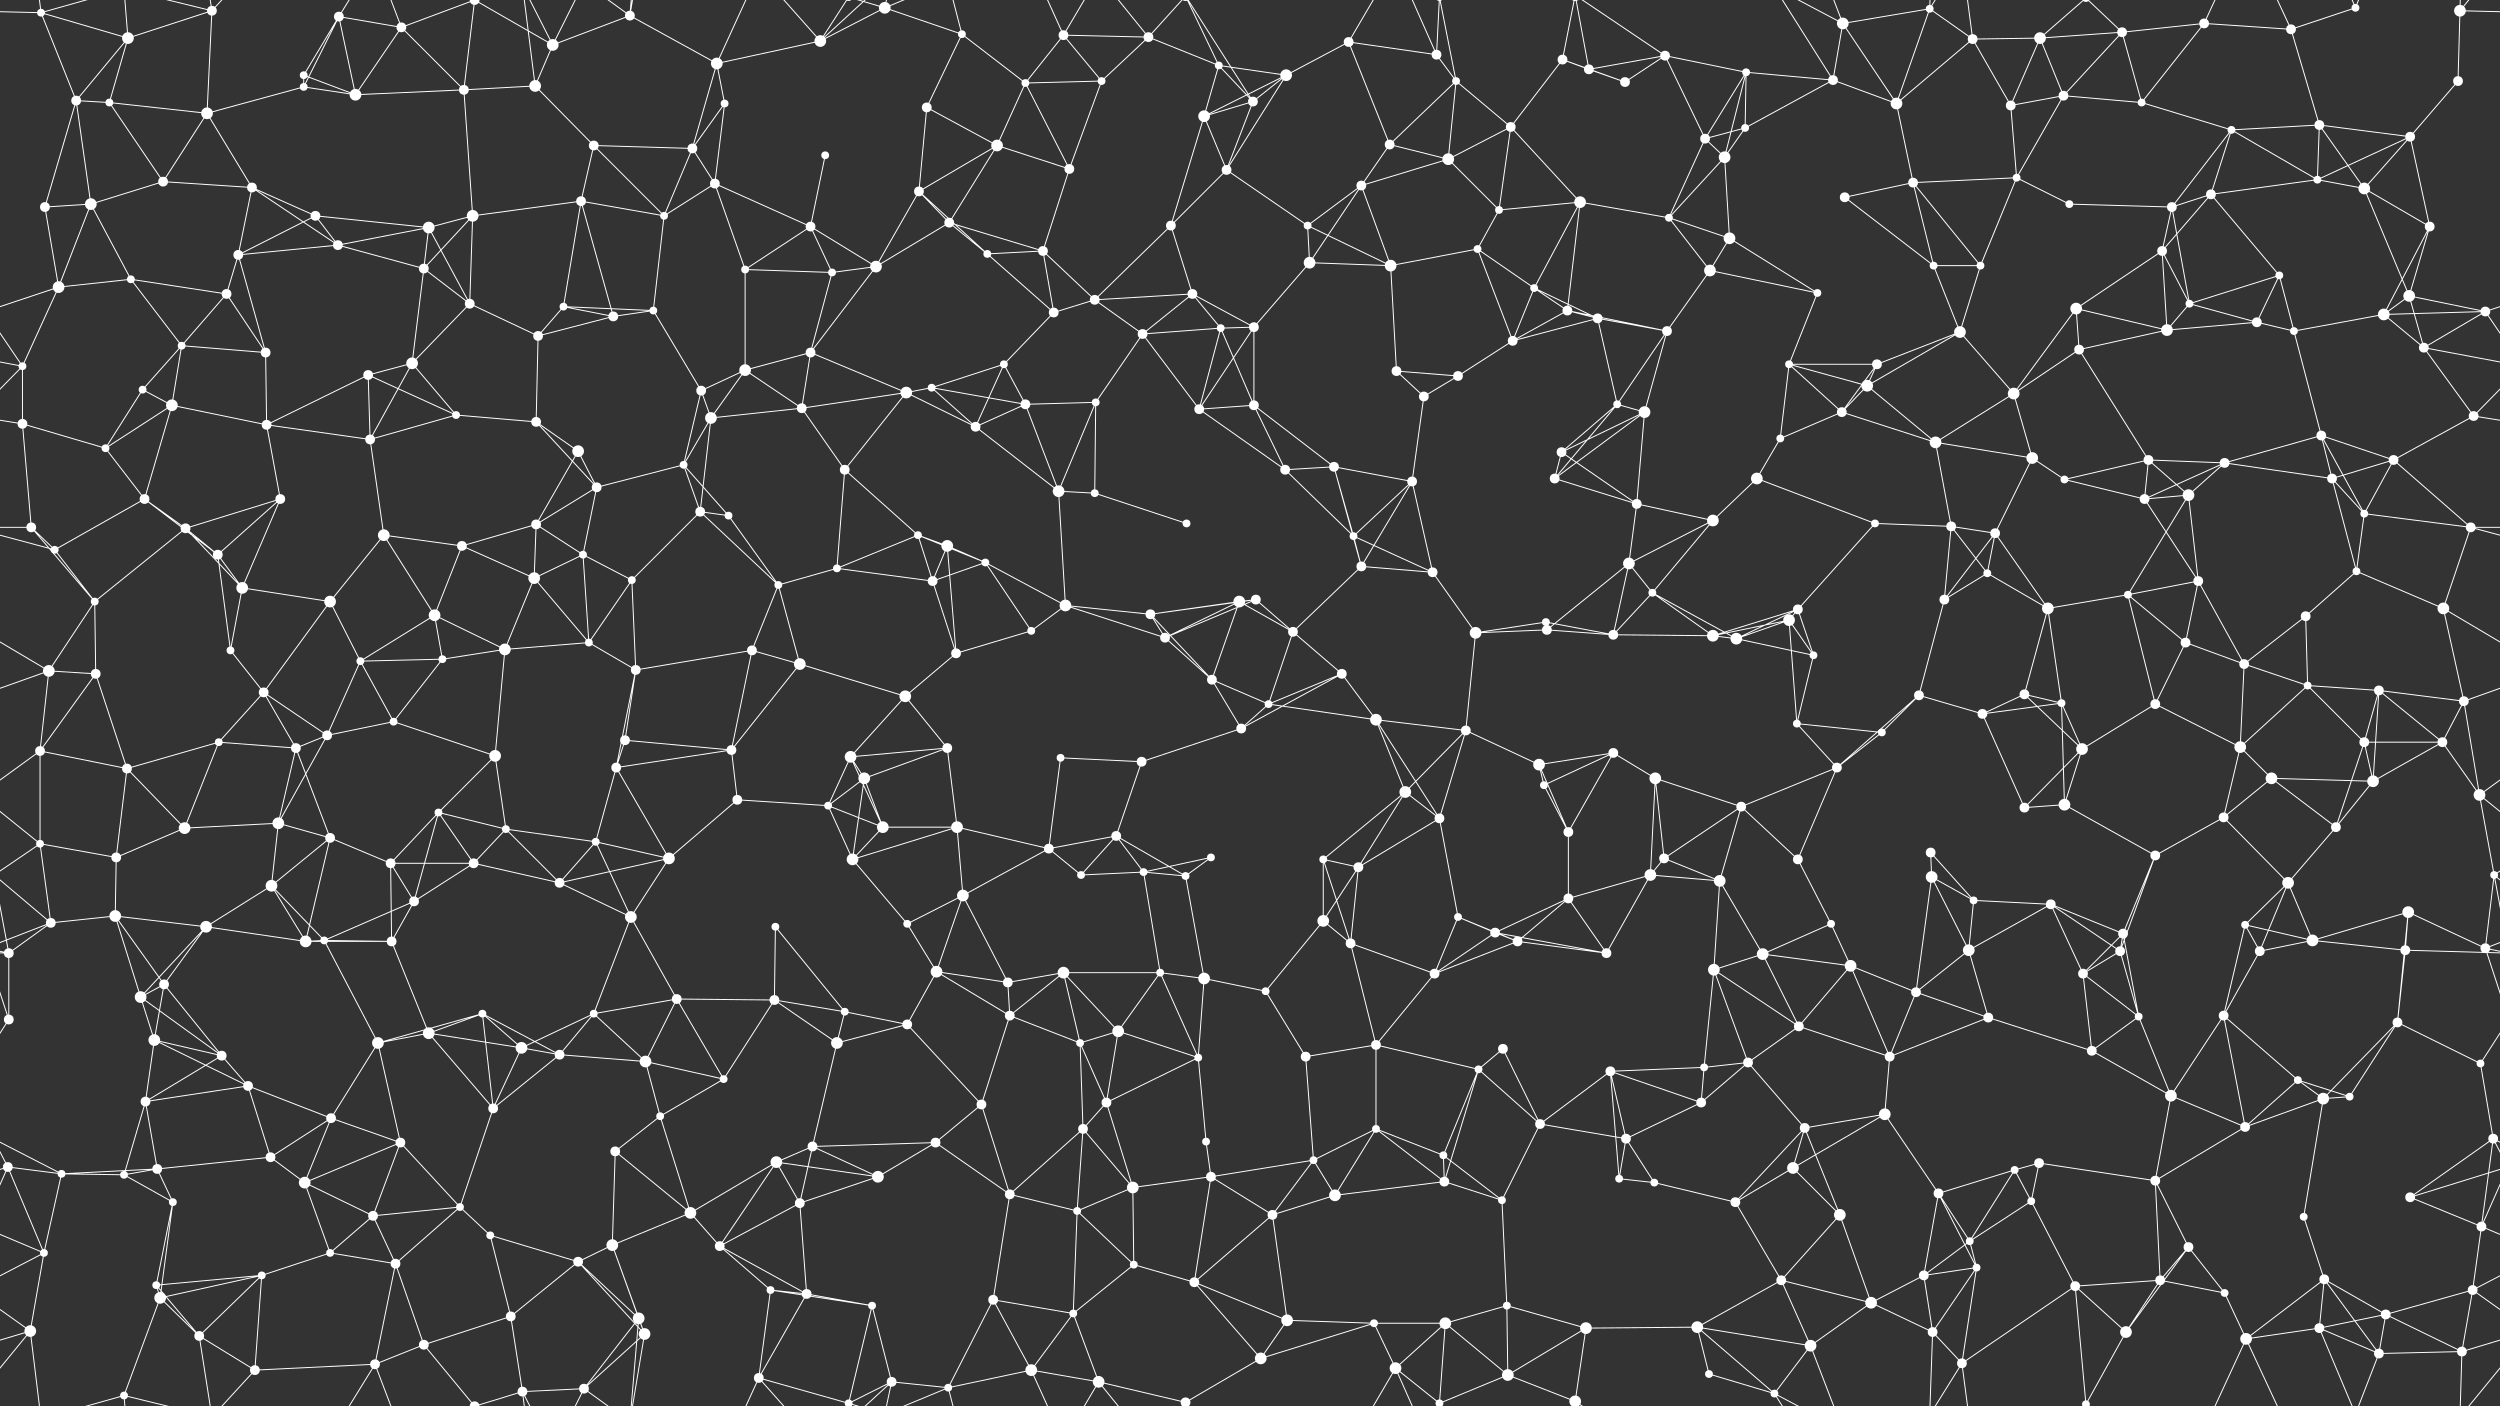 <svg xmlns="http://www.w3.org/2000/svg" width="2560" height="1440" fill="#fff"><rect width="100%" height="100%" fill="#333333" stroke="none"/><circle cx="42" cy="13" r="4"/><circle cx="131" cy="39" r="6"/><circle cx="217" cy="11" r="5"/><circle cx="311" cy="77" r="4"/><circle cx="347" cy="17" r="5"/><circle cx="411" cy="28" r="5"/><circle cx="486" cy="0" r="5"/><circle cx="486" cy="1440" r="5"/><circle cx="566" cy="46" r="6"/><circle cx="645" cy="16" r="5"/><circle cx="734" cy="65" r="6"/><circle cx="840" cy="42" r="6"/><circle cx="906" cy="8" r="6"/><circle cx="985" cy="35" r="4"/><circle cx="1089" cy="36" r="5"/><circle cx="1176" cy="38" r="5"/><circle cx="1248" cy="67" r="4"/><circle cx="1317" cy="77" r="6"/><circle cx="1381" cy="43" r="5"/><circle cx="1471" cy="56" r="5"/><circle cx="1600" cy="61" r="5"/><circle cx="1627" cy="71" r="5"/><circle cx="1705" cy="57" r="5"/><circle cx="1788" cy="74" r="4"/><circle cx="1887" cy="24" r="6"/><circle cx="1976" cy="9" r="4"/><circle cx="2020" cy="40" r="5"/><circle cx="2089" cy="39" r="6"/><circle cx="2173" cy="33" r="5"/><circle cx="2257" cy="24" r="5"/><circle cx="2346" cy="30" r="5"/><circle cx="2412" cy="8" r="4"/><circle cx="2519" cy="11" r="6"/><circle cx="78" cy="103" r="5"/><circle cx="112" cy="105" r="4"/><circle cx="212" cy="116" r="6"/><circle cx="311" cy="89" r="4"/><circle cx="364" cy="97" r="6"/><circle cx="475" cy="92" r="5"/><circle cx="548" cy="88" r="6"/><circle cx="608" cy="149" r="5"/><circle cx="709" cy="152" r="5"/><circle cx="742" cy="106" r="4"/><circle cx="845" cy="159" r="4"/><circle cx="949" cy="110" r="5"/><circle cx="1021" cy="149" r="6"/><circle cx="1050" cy="85" r="4"/><circle cx="1128" cy="83" r="4"/><circle cx="1233" cy="119" r="6"/><circle cx="1283" cy="104" r="5"/><circle cx="1423" cy="148" r="5"/><circle cx="1491" cy="83" r="4"/><circle cx="1547" cy="130" r="5"/><circle cx="1664" cy="84" r="5"/><circle cx="1746" cy="142" r="5"/><circle cx="1787" cy="131" r="4"/><circle cx="1877" cy="82" r="5"/><circle cx="1942" cy="106" r="6"/><circle cx="2059" cy="108" r="5"/><circle cx="2113" cy="98" r="5"/><circle cx="2193" cy="105" r="4"/><circle cx="2285" cy="133" r="4"/><circle cx="2375" cy="128" r="5"/><circle cx="2468" cy="140" r="5"/><circle cx="2517" cy="83" r="5"/><circle cx="46" cy="212" r="5"/><circle cx="93" cy="209" r="6"/><circle cx="167" cy="186" r="5"/><circle cx="258" cy="192" r="5"/><circle cx="323" cy="221" r="5"/><circle cx="439" cy="233" r="6"/><circle cx="484" cy="221" r="6"/><circle cx="595" cy="206" r="5"/><circle cx="680" cy="221" r="4"/><circle cx="732" cy="188" r="5"/><circle cx="830" cy="232" r="5"/><circle cx="941" cy="196" r="5"/><circle cx="972" cy="228" r="5"/><circle cx="1095" cy="173" r="5"/><circle cx="1199" cy="231" r="5"/><circle cx="1256" cy="174" r="5"/><circle cx="1339" cy="231" r="4"/><circle cx="1394" cy="190" r="5"/><circle cx="1483" cy="163" r="6"/><circle cx="1535" cy="215" r="4"/><circle cx="1618" cy="207" r="6"/><circle cx="1709" cy="223" r="4"/><circle cx="1766" cy="161" r="6"/><circle cx="1889" cy="202" r="5"/><circle cx="1959" cy="187" r="5"/><circle cx="2065" cy="182" r="4"/><circle cx="2119" cy="209" r="4"/><circle cx="2224" cy="212" r="5"/><circle cx="2264" cy="199" r="5"/><circle cx="2373" cy="184" r="4"/><circle cx="2421" cy="193" r="6"/><circle cx="2488" cy="232" r="5"/><circle cx="60" cy="294" r="6"/><circle cx="134" cy="286" r="4"/><circle cx="232" cy="301" r="5"/><circle cx="244" cy="261" r="5"/><circle cx="346" cy="251" r="5"/><circle cx="434" cy="275" r="5"/><circle cx="481" cy="311" r="5"/><circle cx="577" cy="314" r="4"/><circle cx="669" cy="318" r="4"/><circle cx="763" cy="276" r="4"/><circle cx="852" cy="279" r="4"/><circle cx="897" cy="273" r="6"/><circle cx="1011" cy="260" r="4"/><circle cx="1068" cy="257" r="5"/><circle cx="1121" cy="307" r="5"/><circle cx="1221" cy="301" r="5"/><circle cx="1341" cy="269" r="6"/><circle cx="1424" cy="272" r="6"/><circle cx="1513" cy="255" r="4"/><circle cx="1571" cy="295" r="4"/><circle cx="1605" cy="318" r="5"/><circle cx="1751" cy="277" r="6"/><circle cx="1771" cy="244" r="6"/><circle cx="1861" cy="300" r="4"/><circle cx="1980" cy="272" r="4"/><circle cx="2028" cy="272" r="4"/><circle cx="2126" cy="316" r="6"/><circle cx="2214" cy="257" r="5"/><circle cx="2242" cy="311" r="4"/><circle cx="2334" cy="282" r="4"/><circle cx="2467" cy="303" r="6"/><circle cx="2545" cy="319" r="5"/><circle cx="23" cy="375" r="4"/><circle cx="146" cy="399" r="4"/><circle cx="186" cy="354" r="4"/><circle cx="272" cy="361" r="5"/><circle cx="377" cy="384" r="5"/><circle cx="422" cy="372" r="6"/><circle cx="551" cy="344" r="5"/><circle cx="628" cy="324" r="5"/><circle cx="718" cy="400" r="5"/><circle cx="763" cy="379" r="6"/><circle cx="830" cy="361" r="5"/><circle cx="954" cy="397" r="4"/><circle cx="1028" cy="373" r="4"/><circle cx="1079" cy="320" r="5"/><circle cx="1170" cy="342" r="5"/><circle cx="1250" cy="336" r="4"/><circle cx="1284" cy="335" r="5"/><circle cx="1430" cy="380" r="5"/><circle cx="1493" cy="385" r="5"/><circle cx="1549" cy="349" r="5"/><circle cx="1636" cy="326" r="5"/><circle cx="1707" cy="339" r="5"/><circle cx="1832" cy="373" r="4"/><circle cx="1912" cy="395" r="6"/><circle cx="1922" cy="373" r="5"/><circle cx="2007" cy="340" r="6"/><circle cx="2129" cy="358" r="5"/><circle cx="2219" cy="338" r="6"/><circle cx="2311" cy="330" r="5"/><circle cx="2349" cy="339" r="4"/><circle cx="2441" cy="322" r="6"/><circle cx="2482" cy="356" r="5"/><circle cx="23" cy="434" r="5"/><circle cx="108" cy="459" r="4"/><circle cx="176" cy="415" r="6"/><circle cx="273" cy="435" r="5"/><circle cx="379" cy="450" r="5"/><circle cx="467" cy="425" r="4"/><circle cx="549" cy="432" r="5"/><circle cx="592" cy="462" r="6"/><circle cx="700" cy="476" r="4"/><circle cx="728" cy="428" r="6"/><circle cx="821" cy="418" r="5"/><circle cx="928" cy="402" r="6"/><circle cx="999" cy="437" r="5"/><circle cx="1050" cy="414" r="5"/><circle cx="1122" cy="412" r="4"/><circle cx="1228" cy="419" r="5"/><circle cx="1284" cy="415" r="5"/><circle cx="1366" cy="478" r="5"/><circle cx="1458" cy="406" r="5"/><circle cx="1599" cy="463" r="5"/><circle cx="1656" cy="414" r="4"/><circle cx="1684" cy="422" r="6"/><circle cx="1823" cy="449" r="4"/><circle cx="1886" cy="422" r="5"/><circle cx="1982" cy="453" r="6"/><circle cx="2062" cy="403" r="6"/><circle cx="2081" cy="469" r="6"/><circle cx="2200" cy="471" r="5"/><circle cx="2278" cy="474" r="5"/><circle cx="2377" cy="446" r="5"/><circle cx="2451" cy="471" r="5"/><circle cx="2533" cy="426" r="5"/><circle cx="32" cy="540" r="5"/><circle cx="148" cy="511" r="5"/><circle cx="190" cy="541" r="5"/><circle cx="287" cy="511" r="5"/><circle cx="393" cy="548" r="6"/><circle cx="473" cy="559" r="5"/><circle cx="549" cy="537" r="5"/><circle cx="611" cy="499" r="5"/><circle cx="717" cy="524" r="5"/><circle cx="746" cy="528" r="4"/><circle cx="865" cy="481" r="5"/><circle cx="940" cy="548" r="4"/><circle cx="970" cy="559" r="6"/><circle cx="1084" cy="503" r="6"/><circle cx="1121" cy="505" r="4"/><circle cx="1215" cy="536" r="4"/><circle cx="1316" cy="481" r="5"/><circle cx="1386" cy="549" r="4"/><circle cx="1446" cy="493" r="5"/><circle cx="1592" cy="490" r="5"/><circle cx="1676" cy="516" r="5"/><circle cx="1754" cy="533" r="6"/><circle cx="1799" cy="490" r="6"/><circle cx="1920" cy="536" r="4"/><circle cx="1998" cy="539" r="5"/><circle cx="2043" cy="546" r="5"/><circle cx="2114" cy="491" r="4"/><circle cx="2196" cy="511" r="5"/><circle cx="2241" cy="507" r="6"/><circle cx="2388" cy="490" r="5"/><circle cx="2421" cy="526" r="4"/><circle cx="2530" cy="540" r="5"/><circle cx="56" cy="563" r="4"/><circle cx="97" cy="616" r="4"/><circle cx="223" cy="568" r="5"/><circle cx="248" cy="602" r="6"/><circle cx="338" cy="616" r="6"/><circle cx="445" cy="630" r="6"/><circle cx="547" cy="592" r="6"/><circle cx="597" cy="568" r="4"/><circle cx="647" cy="594" r="4"/><circle cx="797" cy="599" r="4"/><circle cx="857" cy="582" r="4"/><circle cx="955" cy="595" r="5"/><circle cx="1009" cy="576" r="4"/><circle cx="1091" cy="620" r="6"/><circle cx="1178" cy="629" r="5"/><circle cx="1269" cy="616" r="6"/><circle cx="1286" cy="614" r="5"/><circle cx="1394" cy="580" r="5"/><circle cx="1467" cy="586" r="5"/><circle cx="1583" cy="637" r="4"/><circle cx="1668" cy="577" r="6"/><circle cx="1692" cy="607" r="4"/><circle cx="1832" cy="635" r="6"/><circle cx="1841" cy="624" r="5"/><circle cx="1991" cy="614" r="5"/><circle cx="2035" cy="587" r="4"/><circle cx="2097" cy="623" r="6"/><circle cx="2179" cy="609" r="4"/><circle cx="2251" cy="595" r="5"/><circle cx="2361" cy="631" r="5"/><circle cx="2413" cy="585" r="4"/><circle cx="2502" cy="623" r="6"/><circle cx="50" cy="687" r="6"/><circle cx="98" cy="690" r="5"/><circle cx="236" cy="666" r="4"/><circle cx="270" cy="709" r="5"/><circle cx="369" cy="677" r="4"/><circle cx="453" cy="675" r="4"/><circle cx="517" cy="665" r="6"/><circle cx="603" cy="658" r="4"/><circle cx="651" cy="686" r="5"/><circle cx="770" cy="666" r="5"/><circle cx="819" cy="680" r="6"/><circle cx="927" cy="713" r="6"/><circle cx="979" cy="669" r="5"/><circle cx="1056" cy="646" r="4"/><circle cx="1193" cy="653" r="5"/><circle cx="1241" cy="696" r="5"/><circle cx="1324" cy="647" r="5"/><circle cx="1374" cy="690" r="5"/><circle cx="1511" cy="648" r="6"/><circle cx="1584" cy="645" r="5"/><circle cx="1652" cy="650" r="5"/><circle cx="1754" cy="651" r="6"/><circle cx="1778" cy="654" r="6"/><circle cx="1857" cy="671" r="4"/><circle cx="1965" cy="712" r="5"/><circle cx="2073" cy="711" r="5"/><circle cx="2111" cy="720" r="4"/><circle cx="2238" cy="658" r="5"/><circle cx="2298" cy="680" r="5"/><circle cx="2363" cy="702" r="4"/><circle cx="2436" cy="707" r="5"/><circle cx="2523" cy="718" r="5"/><circle cx="41" cy="769" r="5"/><circle cx="130" cy="787" r="5"/><circle cx="224" cy="760" r="4"/><circle cx="303" cy="766" r="5"/><circle cx="335" cy="753" r="5"/><circle cx="403" cy="739" r="4"/><circle cx="507" cy="774" r="6"/><circle cx="631" cy="786" r="5"/><circle cx="640" cy="758" r="5"/><circle cx="749" cy="768" r="5"/><circle cx="871" cy="775" r="6"/><circle cx="885" cy="797" r="6"/><circle cx="970" cy="766" r="5"/><circle cx="1086" cy="776" r="4"/><circle cx="1169" cy="780" r="5"/><circle cx="1271" cy="746" r="5"/><circle cx="1299" cy="721" r="4"/><circle cx="1409" cy="737" r="6"/><circle cx="1501" cy="748" r="5"/><circle cx="1576" cy="783" r="6"/><circle cx="1652" cy="771" r="5"/><circle cx="1695" cy="797" r="6"/><circle cx="1840" cy="741" r="4"/><circle cx="1881" cy="786" r="5"/><circle cx="1927" cy="750" r="4"/><circle cx="2030" cy="731" r="5"/><circle cx="2132" cy="767" r="6"/><circle cx="2207" cy="721" r="5"/><circle cx="2294" cy="765" r="6"/><circle cx="2326" cy="797" r="6"/><circle cx="2421" cy="760" r="5"/><circle cx="2501" cy="760" r="5"/><circle cx="41" cy="864" r="4"/><circle cx="119" cy="878" r="5"/><circle cx="189" cy="848" r="6"/><circle cx="285" cy="843" r="6"/><circle cx="338" cy="858" r="5"/><circle cx="449" cy="832" r="4"/><circle cx="518" cy="849" r="4"/><circle cx="610" cy="862" r="4"/><circle cx="685" cy="879" r="6"/><circle cx="755" cy="819" r="5"/><circle cx="848" cy="825" r="4"/><circle cx="904" cy="847" r="6"/><circle cx="980" cy="847" r="6"/><circle cx="1074" cy="869" r="5"/><circle cx="1143" cy="856" r="5"/><circle cx="1240" cy="878" r="4"/><circle cx="1355" cy="880" r="4"/><circle cx="1439" cy="811" r="6"/><circle cx="1474" cy="838" r="5"/><circle cx="1581" cy="804" r="4"/><circle cx="1606" cy="852" r="5"/><circle cx="1704" cy="879" r="5"/><circle cx="1783" cy="826" r="5"/><circle cx="1841" cy="880" r="5"/><circle cx="1977" cy="873" r="5"/><circle cx="2073" cy="827" r="5"/><circle cx="2114" cy="824" r="6"/><circle cx="2207" cy="876" r="5"/><circle cx="2277" cy="837" r="5"/><circle cx="2392" cy="847" r="5"/><circle cx="2430" cy="800" r="6"/><circle cx="2539" cy="814" r="6"/><circle cx="52" cy="945" r="5"/><circle cx="118" cy="938" r="6"/><circle cx="211" cy="949" r="6"/><circle cx="278" cy="907" r="6"/><circle cx="400" cy="884" r="5"/><circle cx="424" cy="923" r="5"/><circle cx="485" cy="884" r="5"/><circle cx="573" cy="904" r="5"/><circle cx="646" cy="939" r="6"/><circle cx="794" cy="949" r="4"/><circle cx="873" cy="880" r="6"/><circle cx="929" cy="946" r="4"/><circle cx="986" cy="917" r="6"/><circle cx="1107" cy="896" r="4"/><circle cx="1171" cy="893" r="4"/><circle cx="1214" cy="897" r="4"/><circle cx="1355" cy="943" r="6"/><circle cx="1391" cy="888" r="5"/><circle cx="1493" cy="939" r="4"/><circle cx="1531" cy="955" r="5"/><circle cx="1606" cy="920" r="5"/><circle cx="1690" cy="896" r="6"/><circle cx="1761" cy="902" r="6"/><circle cx="1875" cy="946" r="4"/><circle cx="1978" cy="898" r="6"/><circle cx="2021" cy="922" r="4"/><circle cx="2100" cy="926" r="5"/><circle cx="2174" cy="956" r="5"/><circle cx="2299" cy="947" r="4"/><circle cx="2343" cy="904" r="6"/><circle cx="2466" cy="934" r="6"/><circle cx="2554" cy="896" r="4"/><circle cx="9" cy="976" r="5"/><circle cx="144" cy="1021" r="6"/><circle cx="168" cy="1008" r="5"/><circle cx="313" cy="964" r="6"/><circle cx="332" cy="963" r="4"/><circle cx="401" cy="964" r="5"/><circle cx="494" cy="1038" r="4"/><circle cx="608" cy="1038" r="4"/><circle cx="693" cy="1023" r="5"/><circle cx="793" cy="1024" r="5"/><circle cx="865" cy="1036" r="4"/><circle cx="959" cy="995" r="6"/><circle cx="1032" cy="1006" r="5"/><circle cx="1089" cy="996" r="6"/><circle cx="1188" cy="996" r="4"/><circle cx="1233" cy="1002" r="6"/><circle cx="1296" cy="1015" r="4"/><circle cx="1383" cy="966" r="5"/><circle cx="1469" cy="997" r="5"/><circle cx="1554" cy="964" r="5"/><circle cx="1645" cy="976" r="5"/><circle cx="1755" cy="993" r="6"/><circle cx="1805" cy="977" r="6"/><circle cx="1895" cy="989" r="6"/><circle cx="1962" cy="1016" r="5"/><circle cx="2016" cy="973" r="6"/><circle cx="2133" cy="997" r="5"/><circle cx="2171" cy="974" r="5"/><circle cx="2314" cy="974" r="5"/><circle cx="2368" cy="963" r="6"/><circle cx="2463" cy="973" r="5"/><circle cx="2545" cy="971" r="5"/><circle cx="9" cy="1044" r="5"/><circle cx="158" cy="1065" r="6"/><circle cx="227" cy="1081" r="5"/><circle cx="254" cy="1112" r="5"/><circle cx="387" cy="1068" r="6"/><circle cx="439" cy="1058" r="6"/><circle cx="534" cy="1073" r="6"/><circle cx="573" cy="1080" r="5"/><circle cx="661" cy="1087" r="6"/><circle cx="741" cy="1105" r="4"/><circle cx="857" cy="1068" r="6"/><circle cx="929" cy="1049" r="5"/><circle cx="1034" cy="1040" r="5"/><circle cx="1106" cy="1068" r="4"/><circle cx="1145" cy="1056" r="6"/><circle cx="1227" cy="1083" r="4"/><circle cx="1337" cy="1082" r="5"/><circle cx="1409" cy="1070" r="5"/><circle cx="1514" cy="1095" r="4"/><circle cx="1539" cy="1074" r="5"/><circle cx="1649" cy="1097" r="5"/><circle cx="1745" cy="1093" r="4"/><circle cx="1790" cy="1088" r="5"/><circle cx="1842" cy="1051" r="5"/><circle cx="1935" cy="1082" r="5"/><circle cx="2036" cy="1042" r="5"/><circle cx="2142" cy="1076" r="5"/><circle cx="2190" cy="1041" r="4"/><circle cx="2277" cy="1040" r="5"/><circle cx="2353" cy="1106" r="4"/><circle cx="2455" cy="1047" r="5"/><circle cx="2540" cy="1089" r="4"/><circle cx="8" cy="1195" r="5"/><circle cx="149" cy="1128" r="5"/><circle cx="161" cy="1197" r="5"/><circle cx="277" cy="1185" r="5"/><circle cx="339" cy="1145" r="5"/><circle cx="410" cy="1170" r="5"/><circle cx="505" cy="1135" r="5"/><circle cx="630" cy="1179" r="5"/><circle cx="676" cy="1143" r="4"/><circle cx="795" cy="1190" r="6"/><circle cx="832" cy="1174" r="5"/><circle cx="958" cy="1170" r="5"/><circle cx="1005" cy="1131" r="5"/><circle cx="1109" cy="1156" r="5"/><circle cx="1133" cy="1129" r="5"/><circle cx="1235" cy="1169" r="4"/><circle cx="1345" cy="1188" r="4"/><circle cx="1409" cy="1156" r="4"/><circle cx="1478" cy="1183" r="4"/><circle cx="1577" cy="1151" r="5"/><circle cx="1665" cy="1166" r="5"/><circle cx="1742" cy="1129" r="5"/><circle cx="1836" cy="1196" r="6"/><circle cx="1848" cy="1155" r="5"/><circle cx="1930" cy="1141" r="6"/><circle cx="2063" cy="1198" r="4"/><circle cx="2088" cy="1191" r="5"/><circle cx="2223" cy="1122" r="6"/><circle cx="2299" cy="1154" r="5"/><circle cx="2379" cy="1125" r="6"/><circle cx="2406" cy="1123" r="4"/><circle cx="2553" cy="1166" r="5"/><circle cx="63" cy="1202" r="4"/><circle cx="127" cy="1203" r="4"/><circle cx="177" cy="1231" r="4"/><circle cx="312" cy="1211" r="6"/><circle cx="382" cy="1245" r="5"/><circle cx="471" cy="1236" r="4"/><circle cx="502" cy="1265" r="4"/><circle cx="627" cy="1275" r="6"/><circle cx="707" cy="1242" r="6"/><circle cx="737" cy="1276" r="5"/><circle cx="819" cy="1232" r="5"/><circle cx="899" cy="1205" r="6"/><circle cx="1034" cy="1223" r="5"/><circle cx="1103" cy="1240" r="4"/><circle cx="1160" cy="1216" r="6"/><circle cx="1240" cy="1205" r="5"/><circle cx="1303" cy="1244" r="5"/><circle cx="1367" cy="1224" r="6"/><circle cx="1479" cy="1210" r="5"/><circle cx="1538" cy="1229" r="4"/><circle cx="1658" cy="1207" r="4"/><circle cx="1694" cy="1211" r="4"/><circle cx="1777" cy="1231" r="5"/><circle cx="1884" cy="1244" r="6"/><circle cx="1985" cy="1222" r="5"/><circle cx="2017" cy="1271" r="4"/><circle cx="2080" cy="1230" r="4"/><circle cx="2207" cy="1209" r="5"/><circle cx="2241" cy="1277" r="5"/><circle cx="2359" cy="1246" r="4"/><circle cx="2468" cy="1226" r="5"/><circle cx="2541" cy="1256" r="5"/><circle cx="45" cy="1283" r="4"/><circle cx="160" cy="1316" r="4"/><circle cx="164" cy="1329" r="6"/><circle cx="268" cy="1306" r="4"/><circle cx="338" cy="1283" r="4"/><circle cx="405" cy="1294" r="5"/><circle cx="523" cy="1348" r="5"/><circle cx="592" cy="1292" r="5"/><circle cx="654" cy="1350" r="6"/><circle cx="789" cy="1321" r="4"/><circle cx="826" cy="1325" r="5"/><circle cx="893" cy="1337" r="4"/><circle cx="1017" cy="1331" r="5"/><circle cx="1099" cy="1345" r="4"/><circle cx="1161" cy="1295" r="4"/><circle cx="1223" cy="1313" r="5"/><circle cx="1318" cy="1352" r="6"/><circle cx="1407" cy="1355" r="4"/><circle cx="1480" cy="1355" r="6"/><circle cx="1543" cy="1337" r="4"/><circle cx="1624" cy="1360" r="6"/><circle cx="1738" cy="1359" r="6"/><circle cx="1824" cy="1311" r="5"/><circle cx="1916" cy="1334" r="6"/><circle cx="1970" cy="1306" r="5"/><circle cx="2024" cy="1298" r="4"/><circle cx="2125" cy="1317" r="5"/><circle cx="2212" cy="1311" r="5"/><circle cx="2278" cy="1324" r="4"/><circle cx="2380" cy="1310" r="5"/><circle cx="2443" cy="1346" r="5"/><circle cx="2532" cy="1321" r="5"/><circle cx="31" cy="1363" r="6"/><circle cx="127" cy="1429" r="4"/><circle cx="204" cy="1368" r="5"/><circle cx="261" cy="1403" r="5"/><circle cx="384" cy="1397" r="5"/><circle cx="434" cy="1377" r="5"/><circle cx="535" cy="1425" r="5"/><circle cx="598" cy="1422" r="5"/><circle cx="660" cy="1366" r="6"/><circle cx="777" cy="1411" r="5"/><circle cx="869" cy="1437" r="4"/><circle cx="869" cy="-3" r="4"/><circle cx="913" cy="1415" r="5"/><circle cx="971" cy="1421" r="4"/><circle cx="1056" cy="1403" r="6"/><circle cx="1125" cy="1415" r="6"/><circle cx="1214" cy="1436" r="5"/><circle cx="1214" cy="-4" r="5"/><circle cx="1291" cy="1391" r="6"/><circle cx="1429" cy="1401" r="6"/><circle cx="1474" cy="1437" r="4"/><circle cx="1474" cy="-3" r="4"/><circle cx="1544" cy="1408" r="6"/><circle cx="1613" cy="1435" r="6"/><circle cx="1613" cy="-5" r="6"/><circle cx="1750" cy="1407" r="4"/><circle cx="1817" cy="1427" r="4"/><circle cx="1854" cy="1378" r="6"/><circle cx="1979" cy="1364" r="5"/><circle cx="2009" cy="1396" r="5"/><circle cx="2136" cy="1438" r="4"/><circle cx="2136" cy="-2" r="4"/><circle cx="2177" cy="1364" r="6"/><circle cx="2300" cy="1371" r="6"/><circle cx="2375" cy="1360" r="5"/><circle cx="2436" cy="1386" r="5"/><circle cx="2521" cy="1384" r="5"/><path stroke="#fff" d="M42 13L131 39M42 13L-41 11M42 13L78 103M42 13L31 -77M42 13L127 -11M2602 13L2519 11M42 1453L31 1363M42 1453L127 1429M131 39L217 11M131 39L78 103M131 39L112 105M131 39L127 -11M131 1479L127 1429M217 11L212 116M217 11L127 -11M217 11L204 -72M217 11L261 -37M217 1451L127 1429M217 1451L204 1368M217 1451L261 1403M311 77L347 17M311 77L311 89M311 77L364 97M347 17L411 28M347 17L311 89M347 17L364 97M347 17L384 -43M347 1457L384 1397M411 28L486 0M411 28L364 97M411 28L475 92M411 28L384 -43M411 1468L384 1397M486 0L566 46M486 0L475 92M486 0L434 -63M486 0L535 -15M486 1440L434 1377M486 1440L535 1425M566 46L645 16M566 46L548 88M566 46L535 -15M566 46L598 -18M566 1486L535 1425M566 1486L598 1422M645 16L734 65M645 16L654 -90M645 16L598 -18M645 16L660 -74M645 1456L654 1350M645 1456L598 1422M645 1456L660 1366M734 65L840 42M734 65L709 152M734 65L742 106M734 65L777 -29M734 1505L777 1411M840 42L906 8M840 42L777 -29M840 42L869 -3M840 42L913 -25M840 1482L777 1411M840 1482L869 1437M840 1482L913 1415M906 8L985 35M906 8L869 -3M906 8L913 -25M906 8L971 -19M906 1448L869 1437M906 1448L913 1415M906 1448L971 1421M985 35L949 110M985 35L1050 85M985 35L971 -19M985 1475L971 1421M1089 36L1176 38M1089 36L1050 85M1089 36L1128 83M1089 36L1056 -37M1089 36L1125 -25M1089 1476L1056 1403M1089 1476L1125 1415M1176 38L1248 67M1176 38L1128 83M1176 38L1125 -25M1176 38L1214 -4M1176 1478L1125 1415M1176 1478L1214 1436M1248 67L1317 77M1248 67L1233 119M1248 67L1283 104M1248 67L1214 -4M1248 1507L1214 1436M1317 77L1381 43M1317 77L1233 119M1317 77L1283 104M1317 77L1256 174M1381 43L1471 56M1381 43L1423 148M1381 43L1429 -39M1381 1483L1429 1401M1471 56L1491 83M1471 56L1429 -39M1471 56L1474 -3M1471 1496L1429 1401M1471 1496L1474 1437M1600 61L1627 71M1600 61L1547 130M1600 61L1664 84M1600 61L1613 -5M1600 1501L1613 1435M1627 71L1705 57M1627 71L1664 84M1627 71L1613 -5M1627 1511L1613 1435M1705 57L1788 74M1705 57L1664 84M1705 57L1746 142M1705 57L1613 -5M1705 1497L1613 1435M1788 74L1746 142M1788 74L1787 131M1788 74L1877 82M1788 74L1766 161M1887 24L1976 9M1887 24L1877 82M1887 24L1942 106M1887 24L1817 -13M1887 24L1854 -62M1887 1464L1817 1427M1887 1464L1854 1378M1976 9L2020 40M1976 9L1942 106M1976 9L1979 -76M1976 9L2009 -44M1976 1449L1979 1364M1976 1449L2009 1396M2020 40L2089 39M2020 40L1942 106M2020 40L2059 108M2020 40L2009 -44M2020 1480L2009 1396M2089 39L2173 33M2089 39L2059 108M2089 39L2113 98M2089 39L2136 -2M2089 1479L2136 1438M2173 33L2257 24M2173 33L2113 98M2173 33L2193 105M2173 33L2136 -2M2173 1473L2136 1438M2257 24L2346 30M2257 24L2193 105M2257 24L2300 -69M2257 1464L2300 1371M2346 30L2412 8M2346 30L2375 128M2346 30L2300 -69M2346 1470L2300 1371M2412 8L2375 -80M2412 8L2436 -54M2412 1448L2375 1360M2412 1448L2436 1386M2519 11L2517 83M2519 11L2591 -77M2519 11L2521 -56M-41 11L31 -77M-41 1451L31 1363M2519 1451L2591 1363M2519 1451L2521 1384M78 103L112 105M78 103L46 212M78 103L93 209M112 105L212 116M112 105L167 186M212 116L311 89M212 116L167 186M212 116L258 192M311 89L364 97M364 97L475 92M475 92L548 88M475 92L484 221M548 88L608 149M548 88L535 -15M548 1528L535 1425M608 149L709 152M608 149L595 206M608 149L680 221M709 152L742 106M709 152L680 221M709 152L732 188M742 106L732 188M845 159L830 232M949 110L1021 149M949 110L941 196M1021 149L1050 85M1021 149L941 196M1021 149L972 228M1021 149L1095 173M1050 85L1128 83M1050 85L1095 173M1128 83L1095 173M1233 119L1283 104M1233 119L1199 231M1233 119L1256 174M1283 104L1256 174M1283 104L1214 -4M1283 1544L1214 1436M1423 148L1491 83M1423 148L1394 190M1423 148L1483 163M1491 83L1547 130M1491 83L1483 163M1491 83L1474 -3M1491 1523L1474 1437M1547 130L1483 163M1547 130L1535 215M1547 130L1618 207M1746 142L1787 131M1746 142L1709 223M1746 142L1766 161M1787 131L1877 82M1787 131L1766 161M1877 82L1942 106M1877 82L1817 -13M1877 1522L1817 1427M1942 106L1959 187M2059 108L2113 98M2059 108L2065 182M2113 98L2193 105M2113 98L2065 182M2193 105L2285 133M2285 133L2375 128M2285 133L2224 212M2285 133L2264 199M2285 133L2373 184M2375 128L2468 140M2375 128L2373 184M2375 128L2421 193M2468 140L2517 83M2468 140L2373 184M2468 140L2421 193M2468 140L2488 232M46 212L93 209M46 212L60 294M93 209L167 186M93 209L60 294M93 209L134 286M167 186L258 192M258 192L323 221M258 192L244 261M258 192L346 251M323 221L439 233M323 221L244 261M323 221L346 251M439 233L484 221M439 233L346 251M439 233L434 275M439 233L481 311M484 221L595 206M484 221L434 275M484 221L481 311M595 206L680 221M595 206L577 314M595 206L628 324M680 221L732 188M680 221L669 318M732 188L830 232M732 188L763 276M830 232L763 276M830 232L852 279M830 232L897 273M941 196L972 228M941 196L897 273M941 196L1011 260M972 228L897 273M972 228L1011 260M972 228L1068 257M1095 173L1068 257M1199 231L1256 174M1199 231L1121 307M1199 231L1221 301M1256 174L1339 231M1339 231L1394 190M1339 231L1341 269M1339 231L1424 272M1394 190L1483 163M1394 190L1341 269M1394 190L1424 272M1483 163L1535 215M1535 215L1618 207M1535 215L1513 255M1618 207L1709 223M1618 207L1571 295M1618 207L1605 318M1709 223L1766 161M1709 223L1751 277M1709 223L1771 244M1766 161L1771 244M1889 202L1959 187M1889 202L1980 272M1959 187L2065 182M1959 187L1980 272M1959 187L2028 272M2065 182L2119 209M2065 182L2028 272M2119 209L2224 212M2224 212L2264 199M2224 212L2214 257M2224 212L2242 311M2264 199L2373 184M2264 199L2214 257M2264 199L2334 282M2373 184L2421 193M2421 193L2488 232M2421 193L2467 303M2488 232L2467 303M2488 232L2441 322M60 294L134 286M60 294L-15 319M60 294L23 375M2620 294L2545 319M134 286L232 301M134 286L186 354M232 301L244 261M232 301L186 354M232 301L272 361M244 261L346 251M244 261L272 361M346 251L434 275M434 275L481 311M434 275L422 372M481 311L422 372M481 311L551 344M577 314L669 318M577 314L551 344M577 314L628 324M669 318L628 324M669 318L718 400M763 276L852 279M763 276L763 379M852 279L897 273M852 279L830 361M897 273L830 361M1011 260L1068 257M1011 260L1079 320M1068 257L1121 307M1068 257L1079 320M1121 307L1221 301M1121 307L1079 320M1121 307L1170 342M1221 301L1170 342M1221 301L1250 336M1221 301L1284 335M1341 269L1424 272M1341 269L1284 335M1424 272L1513 255M1424 272L1430 380M1513 255L1571 295M1513 255L1549 349M1571 295L1605 318M1571 295L1549 349M1571 295L1636 326M1605 318L1549 349M1605 318L1636 326M1605 318L1707 339M1751 277L1771 244M1751 277L1861 300M1751 277L1707 339M1771 244L1861 300M1861 300L1832 373M1980 272L2028 272M1980 272L2007 340M2028 272L2007 340M2126 316L2214 257M2126 316L2129 358M2126 316L2219 338M2126 316L2062 403M2214 257L2242 311M2214 257L2219 338M2242 311L2334 282M2242 311L2219 338M2242 311L2311 330M2334 282L2311 330M2334 282L2349 339M2467 303L2545 319M2467 303L2441 322M2467 303L2482 356M2545 319L2583 375M2545 319L2441 322M2545 319L2482 356M-15 319L23 375M23 375L-78 356M23 375L23 434M23 375L-27 426M2583 375L2482 356M2583 375L2533 426M146 399L186 354M146 399L108 459M146 399L176 415M186 354L272 361M186 354L176 415M272 361L273 435M377 384L422 372M377 384L273 435M377 384L379 450M377 384L467 425M422 372L379 450M422 372L467 425M551 344L628 324M551 344L549 432M718 400L763 379M718 400L700 476M718 400L728 428M763 379L830 361M763 379L728 428M763 379L821 418M830 361L821 418M830 361L928 402M954 397L1028 373M954 397L928 402M954 397L999 437M954 397L1050 414M1028 373L1079 320M1028 373L999 437M1028 373L1050 414M1170 342L1250 336M1170 342L1122 412M1170 342L1228 419M1250 336L1284 335M1250 336L1228 419M1250 336L1284 415M1284 335L1228 419M1284 335L1284 415M1430 380L1493 385M1430 380L1458 406M1493 385L1549 349M1493 385L1458 406M1549 349L1636 326M1636 326L1707 339M1636 326L1656 414M1707 339L1656 414M1707 339L1684 422M1832 373L1912 395M1832 373L1922 373M1832 373L1823 449M1832 373L1886 422M1912 395L1922 373M1912 395L2007 340M1912 395L1886 422M1912 395L1982 453M1922 373L2007 340M1922 373L1886 422M2007 340L2062 403M2129 358L2219 338M2129 358L2062 403M2129 358L2200 471M2219 338L2311 330M2311 330L2349 339M2349 339L2441 322M2349 339L2377 446M2441 322L2482 356M2482 356L2533 426M23 434L108 459M23 434L-27 426M23 434L32 540M2583 434L2533 426M108 459L176 415M108 459L148 511M176 415L273 435M176 415L148 511M273 435L379 450M273 435L287 511M379 450L467 425M379 450L393 548M467 425L549 432M549 432L592 462M549 432L611 499M592 462L549 537M592 462L611 499M700 476L728 428M700 476L611 499M700 476L717 524M700 476L746 528M728 428L821 418M728 428L717 524M821 418L928 402M821 418L865 481M928 402L999 437M928 402L865 481M999 437L1050 414M999 437L1084 503M1050 414L1122 412M1050 414L1084 503M1122 412L1084 503M1122 412L1121 505M1228 419L1284 415M1228 419L1316 481M1284 415L1366 478M1284 415L1316 481M1366 478L1316 481M1366 478L1386 549M1366 478L1446 493M1366 478L1394 580M1458 406L1446 493M1599 463L1656 414M1599 463L1684 422M1599 463L1592 490M1599 463L1676 516M1656 414L1684 422M1656 414L1592 490M1684 422L1592 490M1684 422L1676 516M1823 449L1886 422M1823 449L1799 490M1886 422L1982 453M1982 453L2062 403M1982 453L2081 469M1982 453L1998 539M2062 403L2081 469M2081 469L2043 546M2081 469L2114 491M2200 471L2278 474M2200 471L2114 491M2200 471L2196 511M2200 471L2241 507M2278 474L2377 446M2278 474L2196 511M2278 474L2241 507M2278 474L2388 490M2377 446L2451 471M2377 446L2388 490M2377 446L2421 526M2451 471L2533 426M2451 471L2388 490M2451 471L2421 526M2451 471L2530 540M32 540L-30 540M32 540L56 563M32 540L97 616M2592 540L2530 540M148 511L190 541M148 511L56 563M148 511L223 568M190 541L287 511M190 541L97 616M190 541L223 568M190 541L248 602M287 511L223 568M287 511L248 602M393 548L473 559M393 548L338 616M393 548L445 630M473 559L549 537M473 559L445 630M473 559L547 592M549 537L611 499M549 537L547 592M549 537L597 568M611 499L597 568M717 524L746 528M717 524L647 594M717 524L797 599M746 528L797 599M865 481L940 548M865 481L857 582M940 548L970 559M940 548L857 582M940 548L955 595M940 548L1009 576M970 559L955 595M970 559L1009 576M970 559L979 669M1084 503L1121 505M1084 503L1091 620M1121 505L1215 536M1316 481L1386 549M1386 549L1446 493M1386 549L1394 580M1386 549L1467 586M1446 493L1394 580M1446 493L1467 586M1592 490L1676 516M1676 516L1754 533M1676 516L1668 577M1754 533L1799 490M1754 533L1668 577M1754 533L1692 607M1799 490L1920 536M1920 536L1998 539M1920 536L1841 624M1998 539L2043 546M1998 539L1991 614M1998 539L2035 587M2043 546L1991 614M2043 546L2035 587M2043 546L2097 623M2114 491L2196 511M2196 511L2241 507M2196 511L2251 595M2241 507L2179 609M2241 507L2251 595M2388 490L2421 526M2388 490L2413 585M2421 526L2530 540M2421 526L2413 585M2530 540L2616 563M2530 540L2502 623M-30 540L56 563M56 563L97 616M97 616L50 687M97 616L98 690M223 568L248 602M223 568L236 666M248 602L338 616M248 602L236 666M338 616L270 709M338 616L369 677M445 630L369 677M445 630L453 675M445 630L517 665M547 592L597 568M547 592L517 665M547 592L603 658M597 568L647 594M597 568L603 658M647 594L603 658M647 594L651 686M797 599L857 582M797 599L770 666M797 599L819 680M857 582L955 595M955 595L1009 576M955 595L979 669M1009 576L1091 620M1009 576L1056 646M1091 620L1178 629M1091 620L1056 646M1091 620L1193 653M1178 629L1269 616M1178 629L1286 614M1178 629L1193 653M1178 629L1241 696M1269 616L1286 614M1269 616L1193 653M1269 616L1241 696M1269 616L1324 647M1286 614L1193 653M1286 614L1324 647M1394 580L1467 586M1394 580L1324 647M1467 586L1511 648M1583 637L1511 648M1583 637L1584 645M1583 637L1652 650M1668 577L1692 607M1668 577L1584 645M1668 577L1652 650M1692 607L1652 650M1692 607L1754 651M1692 607L1778 654M1832 635L1841 624M1832 635L1754 651M1832 635L1778 654M1832 635L1857 671M1832 635L1840 741M1841 624L1754 651M1841 624L1778 654M1841 624L1857 671M1991 614L2035 587M1991 614L1965 712M2035 587L2097 623M2097 623L2179 609M2097 623L2073 711M2097 623L2111 720M2179 609L2251 595M2179 609L2238 658M2179 609L2207 721M2251 595L2238 658M2251 595L2298 680M2361 631L2413 585M2361 631L2298 680M2361 631L2363 702M2413 585L2502 623M2502 623L2610 687M2502 623L2523 718M-58 623L50 687M50 687L98 690M50 687L-37 718M50 687L41 769M2610 687L2523 718M98 690L41 769M98 690L130 787M236 666L270 709M270 709L224 760M270 709L303 766M270 709L335 753M369 677L453 675M369 677L335 753M369 677L403 739M453 675L517 665M453 675L403 739M517 665L603 658M517 665L507 774M603 658L651 686M651 686L770 666M651 686L631 786M651 686L640 758M770 666L819 680M770 666L749 768M819 680L927 713M819 680L749 768M927 713L979 669M927 713L871 775M927 713L970 766M979 669L1056 646M1193 653L1241 696M1241 696L1271 746M1241 696L1299 721M1324 647L1374 690M1324 647L1299 721M1374 690L1271 746M1374 690L1299 721M1374 690L1409 737M1511 648L1584 645M1511 648L1501 748M1584 645L1652 650M1652 650L1754 651M1754 651L1778 654M1778 654L1857 671M1857 671L1840 741M1965 712L1881 786M1965 712L1927 750M1965 712L2030 731M2073 711L2111 720M2073 711L2030 731M2073 711L2132 767M2111 720L2030 731M2111 720L2132 767M2111 720L2114 824M2238 658L2298 680M2238 658L2207 721M2298 680L2363 702M2298 680L2294 765M2363 702L2436 707M2363 702L2294 765M2363 702L2421 760M2436 707L2523 718M2436 707L2421 760M2436 707L2501 760M2436 707L2430 800M2523 718L2501 760M2523 718L2539 814M41 769L130 787M41 769L41 864M41 769L-21 814M2601 769L2539 814M130 787L224 760M130 787L119 878M130 787L189 848M224 760L303 766M224 760L189 848M303 766L335 753M303 766L285 843M303 766L338 858M335 753L403 739M335 753L285 843M403 739L507 774M507 774L449 832M507 774L518 849M631 786L640 758M631 786L749 768M631 786L610 862M631 786L685 879M640 758L749 768M749 768L755 819M871 775L885 797M871 775L970 766M871 775L848 825M871 775L904 847M885 797L970 766M885 797L848 825M885 797L904 847M885 797L873 880M970 766L980 847M1086 776L1169 780M1086 776L1074 869M1169 780L1271 746M1169 780L1143 856M1271 746L1299 721M1299 721L1409 737M1409 737L1501 748M1409 737L1439 811M1409 737L1474 838M1501 748L1576 783M1501 748L1439 811M1501 748L1474 838M1576 783L1652 771M1576 783L1581 804M1576 783L1606 852M1652 771L1695 797M1652 771L1581 804M1652 771L1606 852M1695 797L1704 879M1695 797L1783 826M1695 797L1690 896M1840 741L1881 786M1840 741L1927 750M1881 786L1927 750M1881 786L1783 826M1881 786L1841 880M2030 731L2073 827M2132 767L2207 721M2132 767L2073 827M2132 767L2114 824M2207 721L2294 765M2294 765L2326 797M2294 765L2277 837M2326 797L2277 837M2326 797L2392 847M2326 797L2430 800M2421 760L2501 760M2421 760L2392 847M2421 760L2430 800M2501 760L2430 800M2501 760L2539 814M41 864L119 878M41 864L-21 814M41 864L52 945M41 864L-6 896M2601 864L2539 814M2601 864L2554 896M119 878L189 848M119 878L118 938M189 848L285 843M285 843L338 858M285 843L278 907M338 858L278 907M338 858L400 884M338 858L313 964M449 832L518 849M449 832L400 884M449 832L424 923M449 832L485 884M518 849L610 862M518 849L485 884M518 849L573 904M610 862L685 879M610 862L573 904M610 862L646 939M685 879L755 819M685 879L573 904M685 879L646 939M755 819L848 825M848 825L904 847M848 825L873 880M904 847L980 847M904 847L873 880M980 847L1074 869M980 847L873 880M980 847L986 917M1074 869L1143 856M1074 869L986 917M1074 869L1107 896M1143 856L1107 896M1143 856L1171 893M1143 856L1214 897M1240 878L1171 893M1240 878L1214 897M1355 880L1439 811M1355 880L1355 943M1355 880L1391 888M1355 880L1383 966M1439 811L1474 838M1439 811L1391 888M1474 838L1391 888M1474 838L1493 939M1581 804L1606 852M1606 852L1606 920M1704 879L1783 826M1704 879L1690 896M1704 879L1761 902M1783 826L1841 880M1783 826L1761 902M1841 880L1875 946M1977 873L1978 898M1977 873L2021 922M2073 827L2114 824M2114 824L2207 876M2207 876L2277 837M2207 876L2174 956M2207 876L2171 974M2277 837L2343 904M2392 847L2430 800M2392 847L2343 904M2539 814L2554 896M52 945L118 938M52 945L-6 896M52 945L9 976M52 945L-15 971M2612 945L2554 896M2612 945L2545 971M118 938L211 949M118 938L144 1021M118 938L168 1008M211 949L278 907M211 949L144 1021M211 949L168 1008M211 949L313 964M278 907L313 964M278 907L332 963M400 884L424 923M400 884L485 884M400 884L401 964M424 923L485 884M424 923L332 963M424 923L401 964M485 884L573 904M573 904L646 939M646 939L608 1038M646 939L693 1023M794 949L793 1024M794 949L865 1036M873 880L929 946M929 946L986 917M929 946L959 995M986 917L959 995M986 917L1032 1006M1107 896L1171 893M1171 893L1214 897M1171 893L1188 996M1214 897L1233 1002M1355 943L1391 888M1355 943L1296 1015M1355 943L1383 966M1391 888L1383 966M1493 939L1531 955M1493 939L1469 997M1493 939L1554 964M1531 955L1606 920M1531 955L1469 997M1531 955L1554 964M1531 955L1645 976M1606 920L1690 896M1606 920L1554 964M1606 920L1645 976M1690 896L1761 902M1690 896L1645 976M1761 902L1755 993M1761 902L1805 977M1875 946L1805 977M1875 946L1895 989M1978 898L2021 922M1978 898L1962 1016M1978 898L2016 973M2021 922L2100 926M2021 922L2016 973M2100 926L2174 956M2100 926L2016 973M2100 926L2133 997M2100 926L2171 974M2174 956L2133 997M2174 956L2171 974M2174 956L2190 1041M2299 947L2343 904M2299 947L2314 974M2299 947L2368 963M2299 947L2277 1040M2343 904L2314 974M2343 904L2368 963M2466 934L2368 963M2466 934L2463 973M2466 934L2545 971M2466 934L2455 1047M2554 896L2569 976M2554 896L2545 971M-6 896L9 976M9 976L-97 973M9 976L-15 971M9 976L9 1044M2569 976L2463 973M2569 976L2545 971M144 1021L168 1008M144 1021L158 1065M144 1021L227 1081M168 1008L158 1065M168 1008L227 1081M313 964L332 963M313 964L401 964M332 963L401 964M332 963L387 1068M401 964L439 1058M494 1038L387 1068M494 1038L439 1058M494 1038L534 1073M494 1038L573 1080M494 1038L505 1135M608 1038L693 1023M608 1038L534 1073M608 1038L573 1080M608 1038L661 1087M693 1023L793 1024M693 1023L661 1087M693 1023L741 1105M793 1024L865 1036M793 1024L741 1105M793 1024L857 1068M865 1036L857 1068M865 1036L929 1049M959 995L1032 1006M959 995L929 1049M959 995L1034 1040M1032 1006L1089 996M1032 1006L1034 1040M1089 996L1188 996M1089 996L1034 1040M1089 996L1106 1068M1089 996L1145 1056M1188 996L1233 1002M1188 996L1145 1056M1188 996L1227 1083M1233 1002L1296 1015M1233 1002L1227 1083M1296 1015L1337 1082M1383 966L1469 997M1383 966L1409 1070M1469 997L1554 964M1469 997L1409 1070M1554 964L1645 976M1755 993L1805 977M1755 993L1745 1093M1755 993L1790 1088M1755 993L1842 1051M1805 977L1895 989M1805 977L1842 1051M1895 989L1962 1016M1895 989L1842 1051M1895 989L1935 1082M1962 1016L2016 973M1962 1016L1935 1082M1962 1016L2036 1042M2016 973L2036 1042M2133 997L2171 974M2133 997L2142 1076M2133 997L2190 1041M2171 974L2190 1041M2314 974L2368 963M2314 974L2277 1040M2368 963L2463 973M2463 973L2455 1047M2545 971L2569 1044M-15 971L9 1044M9 1044L-20 1089M2569 1044L2540 1089M158 1065L227 1081M158 1065L254 1112M158 1065L149 1128M227 1081L254 1112M227 1081L149 1128M254 1112L149 1128M254 1112L277 1185M254 1112L339 1145M387 1068L439 1058M387 1068L339 1145M387 1068L410 1170M439 1058L534 1073M439 1058L505 1135M534 1073L573 1080M534 1073L505 1135M573 1080L661 1087M573 1080L505 1135M661 1087L741 1105M661 1087L676 1143M741 1105L676 1143M857 1068L929 1049M857 1068L832 1174M929 1049L1005 1131M1034 1040L1106 1068M1034 1040L1005 1131M1106 1068L1145 1056M1106 1068L1109 1156M1106 1068L1133 1129M1145 1056L1227 1083M1145 1056L1133 1129M1227 1083L1133 1129M1227 1083L1235 1169M1337 1082L1409 1070M1337 1082L1345 1188M1409 1070L1514 1095M1409 1070L1409 1156M1514 1095L1539 1074M1514 1095L1478 1183M1514 1095L1577 1151M1514 1095L1479 1210M1539 1074L1577 1151M1649 1097L1745 1093M1649 1097L1577 1151M1649 1097L1665 1166M1649 1097L1742 1129M1649 1097L1658 1207M1745 1093L1790 1088M1745 1093L1742 1129M1790 1088L1842 1051M1790 1088L1742 1129M1790 1088L1848 1155M1842 1051L1935 1082M1935 1082L2036 1042M1935 1082L1930 1141M2036 1042L2142 1076M2142 1076L2190 1041M2142 1076L2223 1122M2190 1041L2223 1122M2277 1040L2353 1106M2277 1040L2223 1122M2277 1040L2299 1154M2353 1106L2299 1154M2353 1106L2379 1125M2353 1106L2406 1123M2455 1047L2540 1089M2455 1047L2379 1125M2455 1047L2406 1123M2540 1089L2553 1166M8 1195L-7 1166M8 1195L63 1202M8 1195L-92 1226M8 1195L-19 1256M8 1195L45 1283M2568 1195L2553 1166M2568 1195L2468 1226M2568 1195L2541 1256M149 1128L161 1197M149 1128L127 1203M161 1197L277 1185M161 1197L63 1202M161 1197L127 1203M161 1197L177 1231M277 1185L339 1145M277 1185L312 1211M339 1145L410 1170M339 1145L312 1211M410 1170L312 1211M410 1170L382 1245M410 1170L471 1236M505 1135L471 1236M630 1179L676 1143M630 1179L627 1275M630 1179L707 1242M676 1143L707 1242M795 1190L832 1174M795 1190L707 1242M795 1190L737 1276M795 1190L819 1232M795 1190L899 1205M832 1174L958 1170M832 1174L819 1232M832 1174L899 1205M958 1170L1005 1131M958 1170L899 1205M958 1170L1034 1223M1005 1131L1034 1223M1109 1156L1133 1129M1109 1156L1034 1223M1109 1156L1103 1240M1109 1156L1160 1216M1133 1129L1160 1216M1235 1169L1240 1205M1345 1188L1409 1156M1345 1188L1240 1205M1345 1188L1303 1244M1345 1188L1367 1224M1409 1156L1478 1183M1409 1156L1367 1224M1409 1156L1479 1210M1478 1183L1479 1210M1478 1183L1538 1229M1577 1151L1665 1166M1577 1151L1538 1229M1665 1166L1742 1129M1665 1166L1658 1207M1665 1166L1694 1211M1836 1196L1848 1155M1836 1196L1930 1141M1836 1196L1777 1231M1836 1196L1884 1244M1848 1155L1930 1141M1848 1155L1777 1231M1848 1155L1884 1244M1930 1141L1985 1222M2063 1198L2088 1191M2063 1198L1985 1222M2063 1198L2017 1271M2063 1198L2080 1230M2088 1191L2080 1230M2088 1191L2207 1209M2223 1122L2299 1154M2223 1122L2207 1209M2299 1154L2379 1125M2299 1154L2207 1209M2379 1125L2406 1123M2379 1125L2359 1246M2553 1166L2623 1202M2553 1166L2468 1226M2553 1166L2541 1256M-7 1166L63 1202M63 1202L127 1203M63 1202L45 1283M127 1203L177 1231M177 1231L160 1316M177 1231L164 1329M312 1211L382 1245M312 1211L338 1283M382 1245L471 1236M382 1245L338 1283M382 1245L405 1294M471 1236L502 1265M471 1236L405 1294M502 1265L523 1348M502 1265L592 1292M627 1275L707 1242M627 1275L592 1292M627 1275L654 1350M627 1275L660 1366M707 1242L737 1276M737 1276L819 1232M737 1276L789 1321M737 1276L826 1325M819 1232L899 1205M819 1232L826 1325M1034 1223L1103 1240M1034 1223L1017 1331M1103 1240L1160 1216M1103 1240L1099 1345M1103 1240L1161 1295M1160 1216L1240 1205M1160 1216L1161 1295M1240 1205L1303 1244M1240 1205L1223 1313M1303 1244L1367 1224M1303 1244L1223 1313M1303 1244L1318 1352M1367 1224L1479 1210M1479 1210L1538 1229M1538 1229L1543 1337M1658 1207L1694 1211M1694 1211L1777 1231M1777 1231L1824 1311M1884 1244L1824 1311M1884 1244L1916 1334M1985 1222L2017 1271M1985 1222L1970 1306M1985 1222L2024 1298M2017 1271L2080 1230M2017 1271L1970 1306M2017 1271L2024 1298M2080 1230L2125 1317M2207 1209L2241 1277M2207 1209L2212 1311M2241 1277L2212 1311M2241 1277L2278 1324M2241 1277L2177 1364M2359 1246L2380 1310M2468 1226L2541 1256M2541 1256L2605 1283M2541 1256L2532 1321M-19 1256L45 1283M45 1283L-28 1321M45 1283L31 1363M2605 1283L2532 1321M160 1316L164 1329M160 1316L268 1306M160 1316L204 1368M164 1329L268 1306M164 1329L127 1429M164 1329L204 1368M268 1306L338 1283M268 1306L204 1368M268 1306L261 1403M338 1283L405 1294M405 1294L384 1397M405 1294L434 1377M523 1348L592 1292M523 1348L434 1377M523 1348L535 1425M592 1292L654 1350M592 1292L660 1366M654 1350L598 1422M654 1350L660 1366M789 1321L826 1325M789 1321L893 1337M789 1321L777 1411M826 1325L893 1337M826 1325L777 1411M893 1337L869 1437M893 1337L913 1415M1017 1331L1099 1345M1017 1331L971 1421M1017 1331L1056 1403M1099 1345L1161 1295M1099 1345L1056 1403M1099 1345L1125 1415M1161 1295L1223 1313M1223 1313L1318 1352M1223 1313L1291 1391M1318 1352L1407 1355M1318 1352L1291 1391M1407 1355L1480 1355M1407 1355L1291 1391M1407 1355L1429 1401M1480 1355L1543 1337M1480 1355L1429 1401M1480 1355L1474 1437M1480 1355L1544 1408M1543 1337L1624 1360M1543 1337L1544 1408M1624 1360L1738 1359M1624 1360L1544 1408M1624 1360L1613 1435M1738 1359L1824 1311M1738 1359L1750 1407M1738 1359L1817 1427M1738 1359L1854 1378M1824 1311L1916 1334M1824 1311L1854 1378M1916 1334L1970 1306M1916 1334L1854 1378M1916 1334L1979 1364M1970 1306L2024 1298M1970 1306L1979 1364M2024 1298L1979 1364M2024 1298L2009 1396M2125 1317L2212 1311M2125 1317L2009 1396M2125 1317L2136 1438M2125 1317L2177 1364M2212 1311L2278 1324M2212 1311L2177 1364M2278 1324L2300 1371M2380 1310L2443 1346M2380 1310L2300 1371M2380 1310L2375 1360M2380 1310L2436 1386M2443 1346L2532 1321M2443 1346L2375 1360M2443 1346L2436 1386M2443 1346L2521 1384M2532 1321L2591 1363M2532 1321L2521 1384M-28 1321L31 1363M31 1363L-39 1384M2591 1363L2521 1384M204 1368L261 1403M261 1403L384 1397M384 1397L434 1377M535 1425L598 1422M598 1422L660 1366M777 1411L869 1437M869 1437L913 1415M913 1415L971 1421M971 1421L1056 1403M1056 1403L1125 1415M1125 1415L1214 1436M1214 1436L1291 1391M1429 1401L1474 1437M1474 1437L1544 1408M1544 1408L1613 1435M1750 1407L1817 1427M1817 1427L1854 1378M1979 1364L2009 1396M2136 1438L2177 1364M2300 1371L2375 1360M2375 1360L2436 1386M2436 1386L2521 1384"/></svg>
